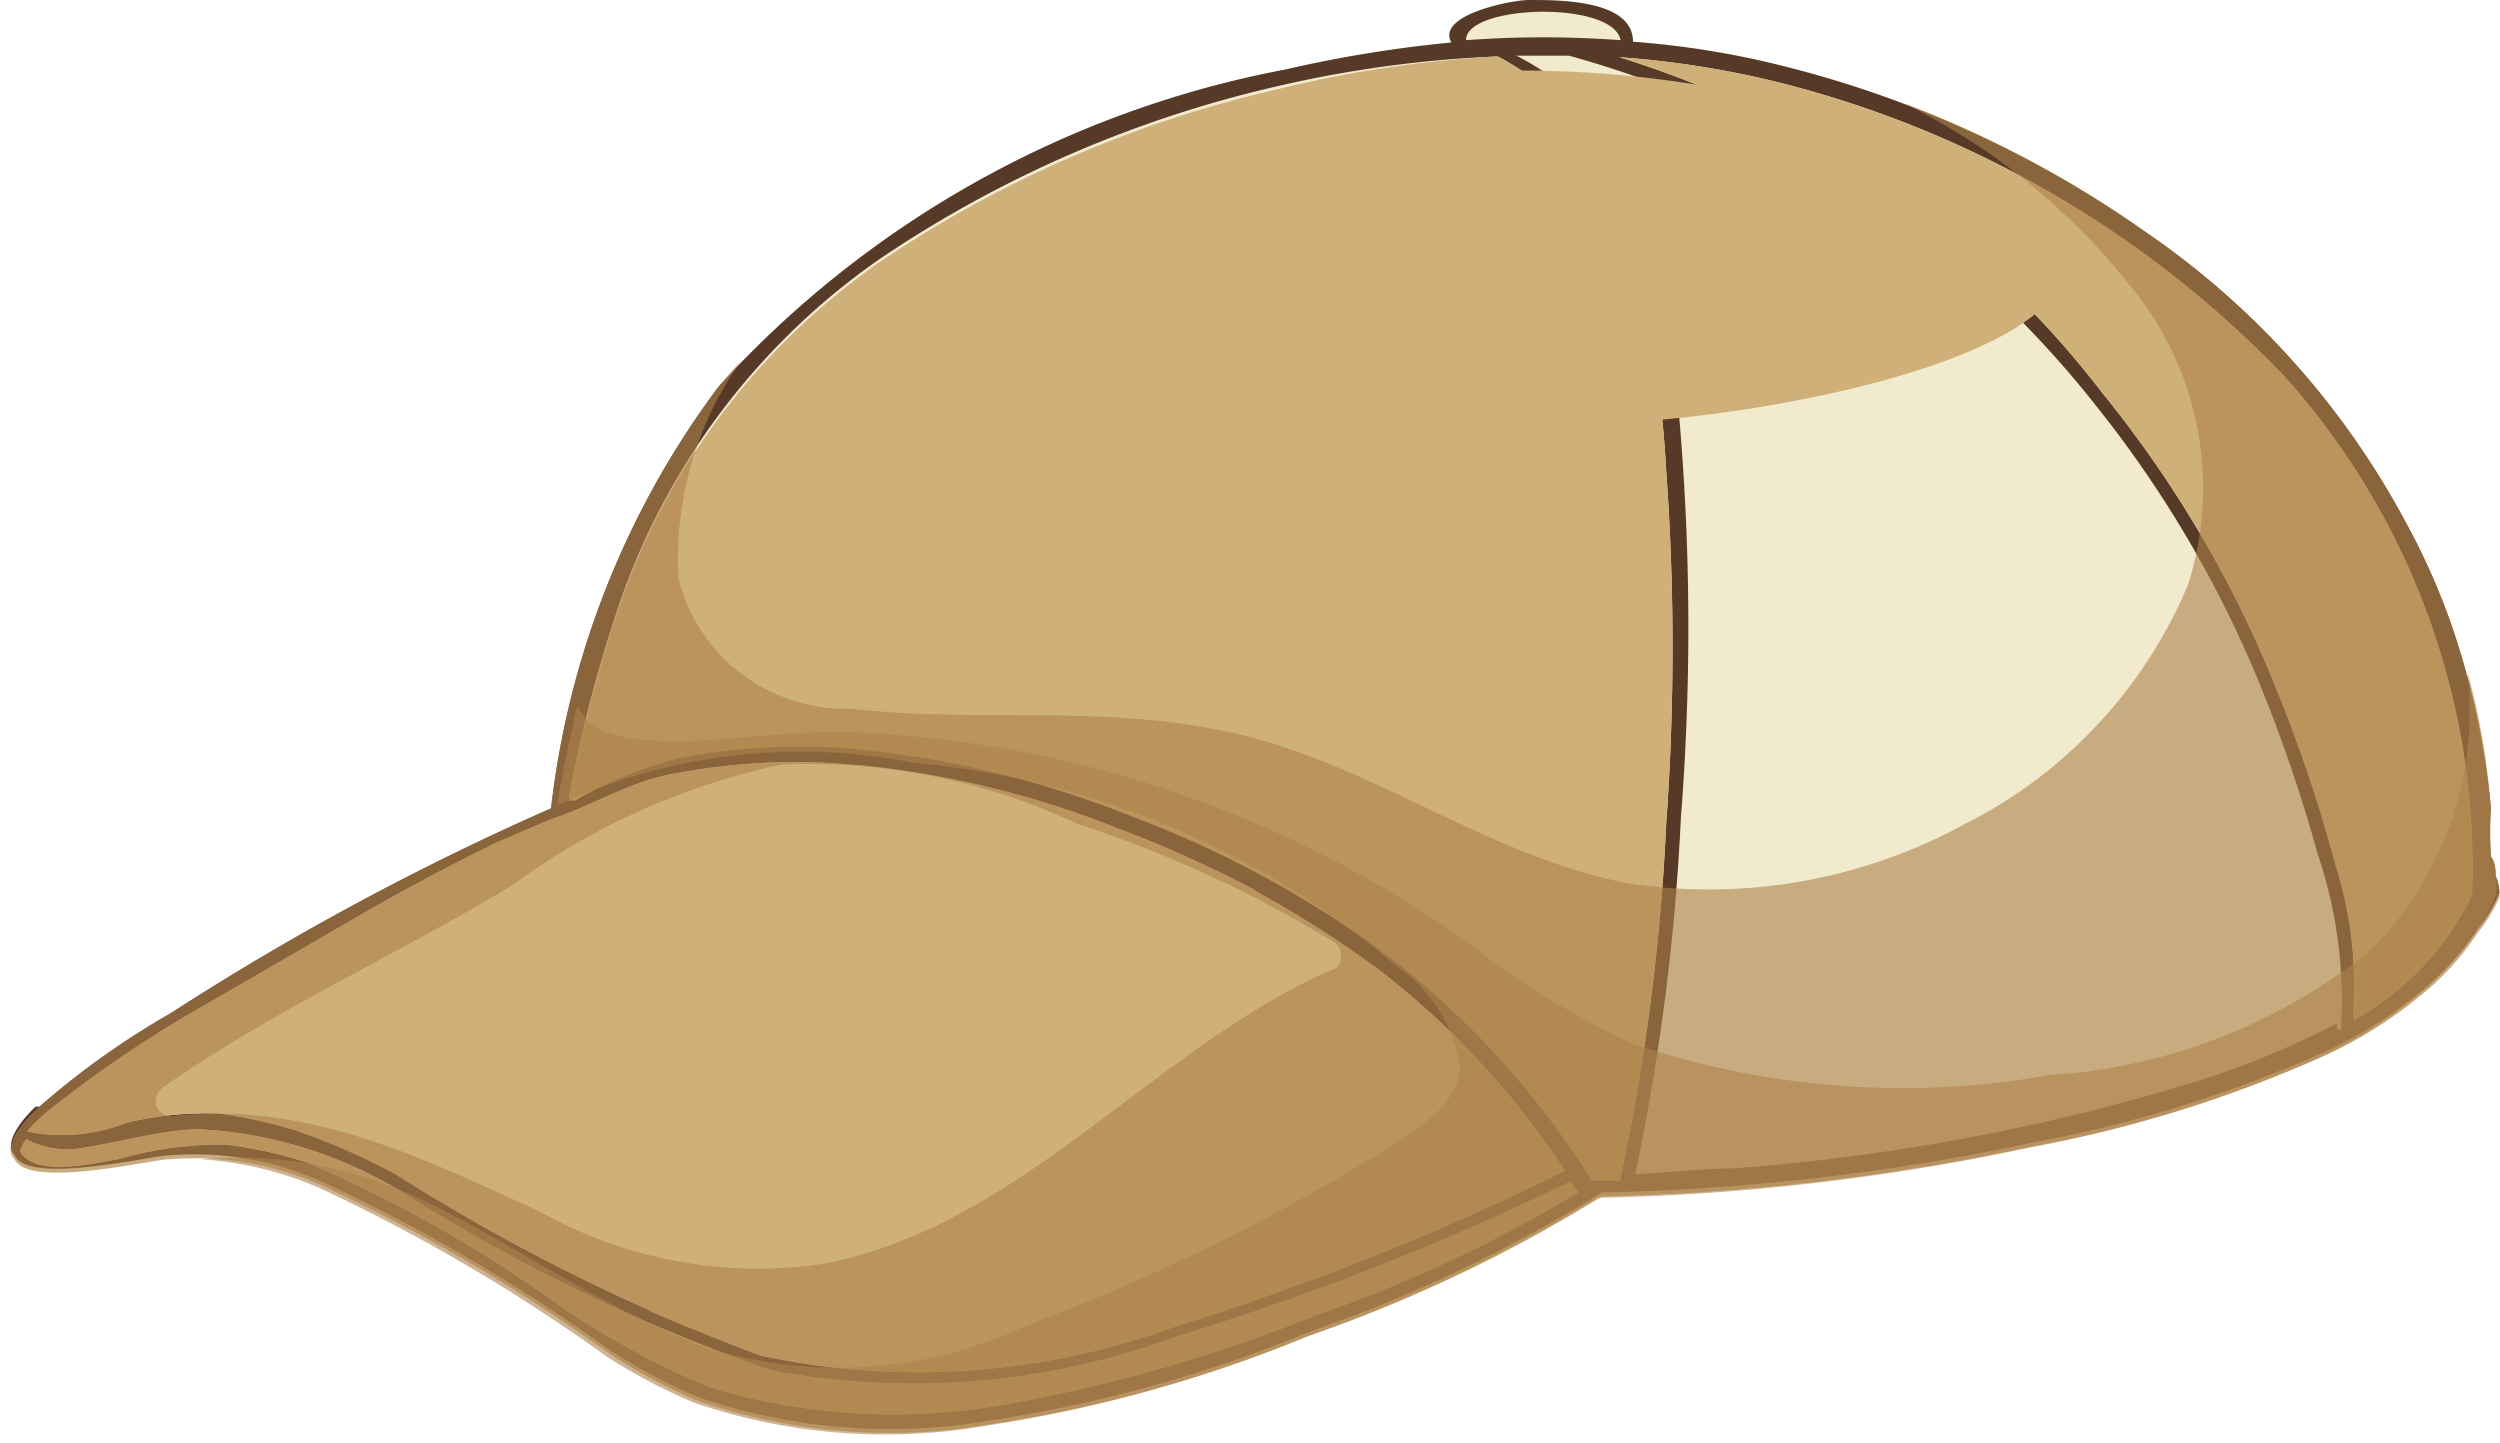 <svg xmlns="http://www.w3.org/2000/svg" viewBox="-0.13 0 32.349 18.668"><title>Depositphotos_68062423_19</title><g data-name="Layer 2"><g data-name="Layer 1" style="isolation:isolate"><path d="M32.16 11.33c0-.08 0-.16-.06-.25a5.31 5.31 0 0 1 0-.63A10.07 10.07 0 0 0 31.56 8 8.78 8.78 0 0 0 31 6.76 10.61 10.61 0 0 0 27.63 3a14.05 14.05 0 0 0-5-2.22A11.4 11.4 0 0 0 21 .54C21 0 20.06 0 19.65 0c-.21 0-1.2.19-1 .55A16.53 16.53 0 0 0 16.5.9 13.23 13.23 0 0 0 9.17 5 11.25 11.25 0 0 0 7 10.46a35.18 35.18 0 0 0-4.92 2.65 10.45 10.45 0 0 0-1.7 1.21c-.14.12-.51.5-.32.68.17.39 1.79 0 2 0a4.06 4.06 0 0 1 2 .35 23.08 23.08 0 0 1 3.73 2.19 7.44 7.44 0 0 0 1.12.59 7.63 7.63 0 0 0 3.77.3 17.77 17.77 0 0 0 4.14-1.15 18.93 18.93 0 0 0 3.78-1.8 29.6 29.6 0 0 0 5.59-.65 16.51 16.51 0 0 0 3.76-1.17 5.63 5.63 0 0 0 1.43-.94 3.63 3.63 0 0 0 .55-.65 1.87 1.87 0 0 0 .28-.46.54.54 0 0 0-.05-.28z" fill="#f1eacd"/><path d="M32.16 11.33c0-.08 0-.16-.06-.25a5.31 5.31 0 0 1 0-.63A10.07 10.07 0 0 0 31.56 8 8.78 8.78 0 0 0 31 6.76 10.61 10.61 0 0 0 27.63 3a14.05 14.05 0 0 0-5-2.22A11.4 11.4 0 0 0 21 .54C21 0 20.06 0 19.65 0c-.21 0-1.2.19-1 .55A16.53 16.53 0 0 0 16.5.9 13.23 13.23 0 0 0 9.17 5 11.25 11.25 0 0 0 7 10.46a35.18 35.18 0 0 0-4.92 2.65 10.45 10.45 0 0 0-1.7 1.21H.33c-.16.15-.43.47-.27.63.17.39 1.79 0 2 0a4.06 4.06 0 0 1 2 .35 23.08 23.08 0 0 1 3.73 2.19 7.44 7.44 0 0 0 1.12.59 7.63 7.63 0 0 0 3.77.3 17.77 17.77 0 0 0 4.14-1.15 18.93 18.93 0 0 0 3.78-1.8 29.6 29.6 0 0 0 5.59-.65 16.51 16.51 0 0 0 3.76-1.17 5.63 5.63 0 0 0 1.43-.94 3.63 3.63 0 0 0 .55-.65 1.87 1.87 0 0 0 .28-.46.54.54 0 0 0-.05-.23zM20.84.52a13.61 13.61 0 0 0-2 0c-.01-.46 1.9-.52 2 0zM2.53 13l2.09-1.21c.54-.31 1.09-.6 1.66-.88L7 10.6c.5-.16.94-.44 1.45-.56a8.38 8.38 0 0 1 2.09-.17 12.16 12.16 0 0 1 3.82.86 13.71 13.71 0 0 1 3.38 1.84 10.63 10.63 0 0 1 2.38 2.58 34.21 34.21 0 0 1-5 2 9.7 9.7 0 0 1-5.41.39A25.19 25.19 0 0 1 5 15.2a6.21 6.21 0 0 0-2.28-.79 4.38 4.38 0 0 0-1.22.12 2.23 2.23 0 0 1-1.28.11 2.38 2.38 0 0 1 .28-.27A15.53 15.53 0 0 1 2.53 13zm14.41 4a20.19 20.19 0 0 1-3.89 1.14 8.2 8.2 0 0 1-4-.19 11 11 0 0 1-1.86-1 17.36 17.36 0 0 0-3.33-1.9 5.32 5.32 0 0 0-1.08-.24A4.78 4.78 0 0 0 1.4 15c-.32.05-1.07.24-1.27-.1a.45.45 0 0 1 .08-.16 1.12 1.12 0 0 0 .75.11c.49-.08.95-.21 1.44-.24a5.58 5.58 0 0 1 2.76.87 23 23 0 0 0 4.68 2.25 9.89 9.89 0 0 0 5.27-.44 35.28 35.28 0 0 0 5.08-2l.1.14A17.84 17.84 0 0 1 16.95 17zm3.66-1.76h-.13a11.24 11.24 0 0 0-2.57-2.86 13.57 13.57 0 0 0-3.37-1.85 12.92 12.92 0 0 0-3.87-.9 8.45 8.45 0 0 0-2 .14 5.3 5.3 0 0 0-1.35.55h-.08a18 18 0 0 1 .71-2.67 9 9 0 0 1 3.3-4.29 15.26 15.26 0 0 1 5.14-2.24 15.31 15.31 0 0 1 2.87-.39 3.2 3.2 0 0 1 1.65 2.16 14.75 14.75 0 0 1 .53 3.2 31.86 31.86 0 0 1 0 4.57 28 28 0 0 1-.6 4.62zm9.51-2a11 11 0 0 1-1.84.76 27.2 27.2 0 0 1-6 1.12c-.41 0-.83.06-1.24.07a28.89 28.89 0 0 0 .59-4.61 31.36 31.36 0 0 0 0-4.92A12.93 12.93 0 0 0 21 2.54 2.92 2.92 0 0 0 19.49.72h.68A13.11 13.11 0 0 1 27 5.26a14.68 14.68 0 0 1 2.19 3.79 19.85 19.85 0 0 1 .67 2 5.91 5.91 0 0 1 .3 2.28.06.06 0 0 0-.05-.01zm.21-.12a5.48 5.48 0 0 0-.24-2A19.56 19.56 0 0 0 29.36 9a14.84 14.84 0 0 0-2.29-3.92A12.53 12.53 0 0 0 20.82.74a12.23 12.23 0 0 1 2 .31 13.67 13.67 0 0 1 6.6 3.81 9.53 9.53 0 0 1 2.44 6.67.12.12 0 0 0 0 .05 3.7 3.7 0 0 1-1.53 1.62z" fill="#563926"/><path d="M20.6 15.28h-.13a11.24 11.24 0 0 0-2.57-2.86 13.57 13.57 0 0 0-3.37-1.85 12.92 12.92 0 0 0-3.87-.9 8.45 8.45 0 0 0-2 .14 5.3 5.3 0 0 0-1.35.55h-.08a18 18 0 0 1 .71-2.67 9 9 0 0 1 3.3-4.29 15.26 15.26 0 0 1 5.14-2.24 15.31 15.31 0 0 1 2.87-.43 3.2 3.2 0 0 1 1.65 2.16 14.75 14.75 0 0 1 .53 3.2 31.86 31.86 0 0 1 0 4.57 28 28 0 0 1-.6 4.62z" style="mix-blend-mode:multiply" fill="#d0b079"/><path d="M30.33 13.2a5.48 5.48 0 0 0-.24-2 19.56 19.56 0 0 0-.73-2.2 14.84 14.84 0 0 0-2.29-3.92A12.53 12.53 0 0 0 20.82.74a12.23 12.23 0 0 1 2 .31 13.67 13.67 0 0 1 6.6 3.81 9.53 9.53 0 0 1 2.44 6.67.12.12 0 0 0 0 .05 3.7 3.7 0 0 1-1.53 1.62z" style="mix-blend-mode:multiply" fill="#d0b079"/><path d="M16.95 17a20.19 20.19 0 0 1-3.89 1.14 8.2 8.2 0 0 1-4-.19 11 11 0 0 1-1.86-1 17.36 17.36 0 0 0-3.33-1.9 5.32 5.32 0 0 0-1.08-.24A4.78 4.78 0 0 0 1.4 15c-.32.05-1.07.24-1.27-.1a.45.45 0 0 1 .08-.16 1.12 1.12 0 0 0 .75.11c.49-.08.95-.21 1.44-.24a5.58 5.58 0 0 1 2.76.87 23 23 0 0 0 4.68 2.25 9.89 9.89 0 0 0 5.27-.44 35.28 35.28 0 0 0 5.08-2l.1.14A17.84 17.84 0 0 1 16.95 17z" style="mix-blend-mode:multiply" fill="#d0b079"/><path d="M2.53 13l2.09-1.21c.54-.31 1.09-.6 1.66-.88L7 10.6c.5-.16.94-.44 1.45-.56a8.38 8.38 0 0 1 2.09-.17 12.16 12.16 0 0 1 3.82.86 13.71 13.71 0 0 1 3.38 1.84 10.63 10.63 0 0 1 2.38 2.58 34.21 34.21 0 0 1-5 2 9.7 9.7 0 0 1-5.41.39A25.19 25.19 0 0 1 5 15.2a6.21 6.21 0 0 0-2.28-.79 4.38 4.38 0 0 0-1.22.12 2.23 2.23 0 0 1-1.28.11 2.38 2.38 0 0 1 .28-.27A15.53 15.53 0 0 1 2.53 13z" style="mix-blend-mode:multiply" fill="#d0b079"/><path d="M6.76 16.16l.91-.7c2.09-1.63 4.17-3.29 6.29-4.88A12.28 12.28 0 0 0 11 9.9c-2.11 1.3-4.17 2.73-6.3 4.1l-1 .63a9.2 9.2 0 0 1 1.3.57c.62.3 1.18.63 1.76.96z" style="mix-blend-mode:screen" fill="#d0b079"/><path d="M10.89 15.55c1.23-.94 2.43-1.9 3.64-2.86.52-.4 1-.8 1.59-1.17l-.51-.26c-2.49 1.85-4.9 3.8-7.35 5.7l.52.22z" style="mix-blend-mode:screen" fill="#d0b079"/><path d="M32.16 11.33c0-.08 0-.16-.06-.25a5.31 5.31 0 0 1 0-.63A10.07 10.07 0 0 0 31.56 8 8.78 8.78 0 0 0 31 6.76 10.61 10.61 0 0 0 27.63 3a13.78 13.78 0 0 0-3.14-1.67 8.47 8.47 0 0 1 2.92 2.34 4.1 4.1 0 0 1 .77 3.9 6.11 6.11 0 0 1-2.9 3.1 6.9 6.9 0 0 1-4.34.76c-1.92-.37-3.45-1.66-5.38-2-1.57-.3-3.12-.08-4.68-.26a2.23 2.23 0 0 1-2.23-1.68 4.43 4.43 0 0 1 .83-2.85L9.17 5A11.25 11.25 0 0 0 7 10.46a35.18 35.18 0 0 0-4.92 2.65 10.45 10.45 0 0 0-1.7 1.21c-.14.12-.51.5-.32.68.17.39 1.79 0 2 0a4.06 4.06 0 0 1 2 .35 23.08 23.08 0 0 1 3.73 2.19 7.44 7.44 0 0 0 1.12.59 7.63 7.63 0 0 0 3.77.3 17.77 17.77 0 0 0 4.14-1.15 18.93 18.93 0 0 0 3.78-1.8 29.6 29.6 0 0 0 5.59-.65 16.51 16.51 0 0 0 3.76-1.17 5.63 5.63 0 0 0 1.43-.94 3.63 3.63 0 0 0 .55-.65 1.87 1.87 0 0 0 .28-.46.54.54 0 0 0-.05-.28zM17.1 12.55c-2.29 1-4 3.3-6.56 3.8a5.76 5.76 0 0 1-3.68-.67c-1.55-.71-3-1.43-4.77-1.24-.24 0-.26-.27-.11-.37 1.43-1 3-1.7 4.51-2.61A9.1 9.1 0 0 1 10 9.89h.08a8.15 8.15 0 0 1 3.73.77 15.64 15.64 0 0 1 3.32 1.53.2.2 0 0 1 .09.17.16.16 0 0 1-.12.19z" style="mix-blend-mode:multiply" fill="#ae834b" opacity=".6"/><path d="M32.16 11.33c0-.08 0-.16-.06-.25a5.31 5.31 0 0 1 0-.63 9 9 0 0 0-.3-1.75 4.4 4.4 0 0 1-1.25 3.59 7.32 7.32 0 0 1-4.15 1.62 10.91 10.91 0 0 1-5.39-.4 10.79 10.79 0 0 1-2.19-1.35 15.08 15.08 0 0 0-2.33-1.34 14.68 14.68 0 0 0-5.77-1.35c-.69 0-1.35.1-2 .12-.37 0-1 0-1.26-.28a1.09 1.09 0 0 1-.12-.18c-.1.43-.19.86-.26 1.29a7.51 7.51 0 0 1 4.61-.55 11.2 11.2 0 0 1 6.26 2.64 1.93 1.93 0 0 1 .81 1.28c0 .53-.64.87-1 1.11a26.9 26.9 0 0 1-4.6 2.25 5.73 5.73 0 0 1-4.17.28c-1.33-.5-2.45-1.33-3.71-1.93a5.5 5.5 0 0 0-2.81-.5 4.65 4.65 0 0 1 1.53.37 23.08 23.08 0 0 1 3.73 2.19 7.44 7.44 0 0 0 1.12.59 7.63 7.63 0 0 0 3.77.3 17.77 17.77 0 0 0 4.14-1.15 18.93 18.93 0 0 0 3.78-1.8 29.6 29.6 0 0 0 5.59-.65 16.51 16.51 0 0 0 3.76-1.17 5.63 5.63 0 0 0 1.43-.94 3.63 3.63 0 0 0 .55-.65 1.87 1.87 0 0 0 .28-.46.54.54 0 0 0 .01-.3z" style="mix-blend-mode:multiply" fill="#ae834b" opacity=".6"/><path d="M10 4.5a14.46 14.46 0 0 1 14-2.88c6.11 2.16-.09 3.73-3.37 3.86s-6.47-1.17-9.25.42S8.7 5.85 10 4.5z" style="mix-blend-mode:screen" fill="#d0b079"/></g></g></svg>